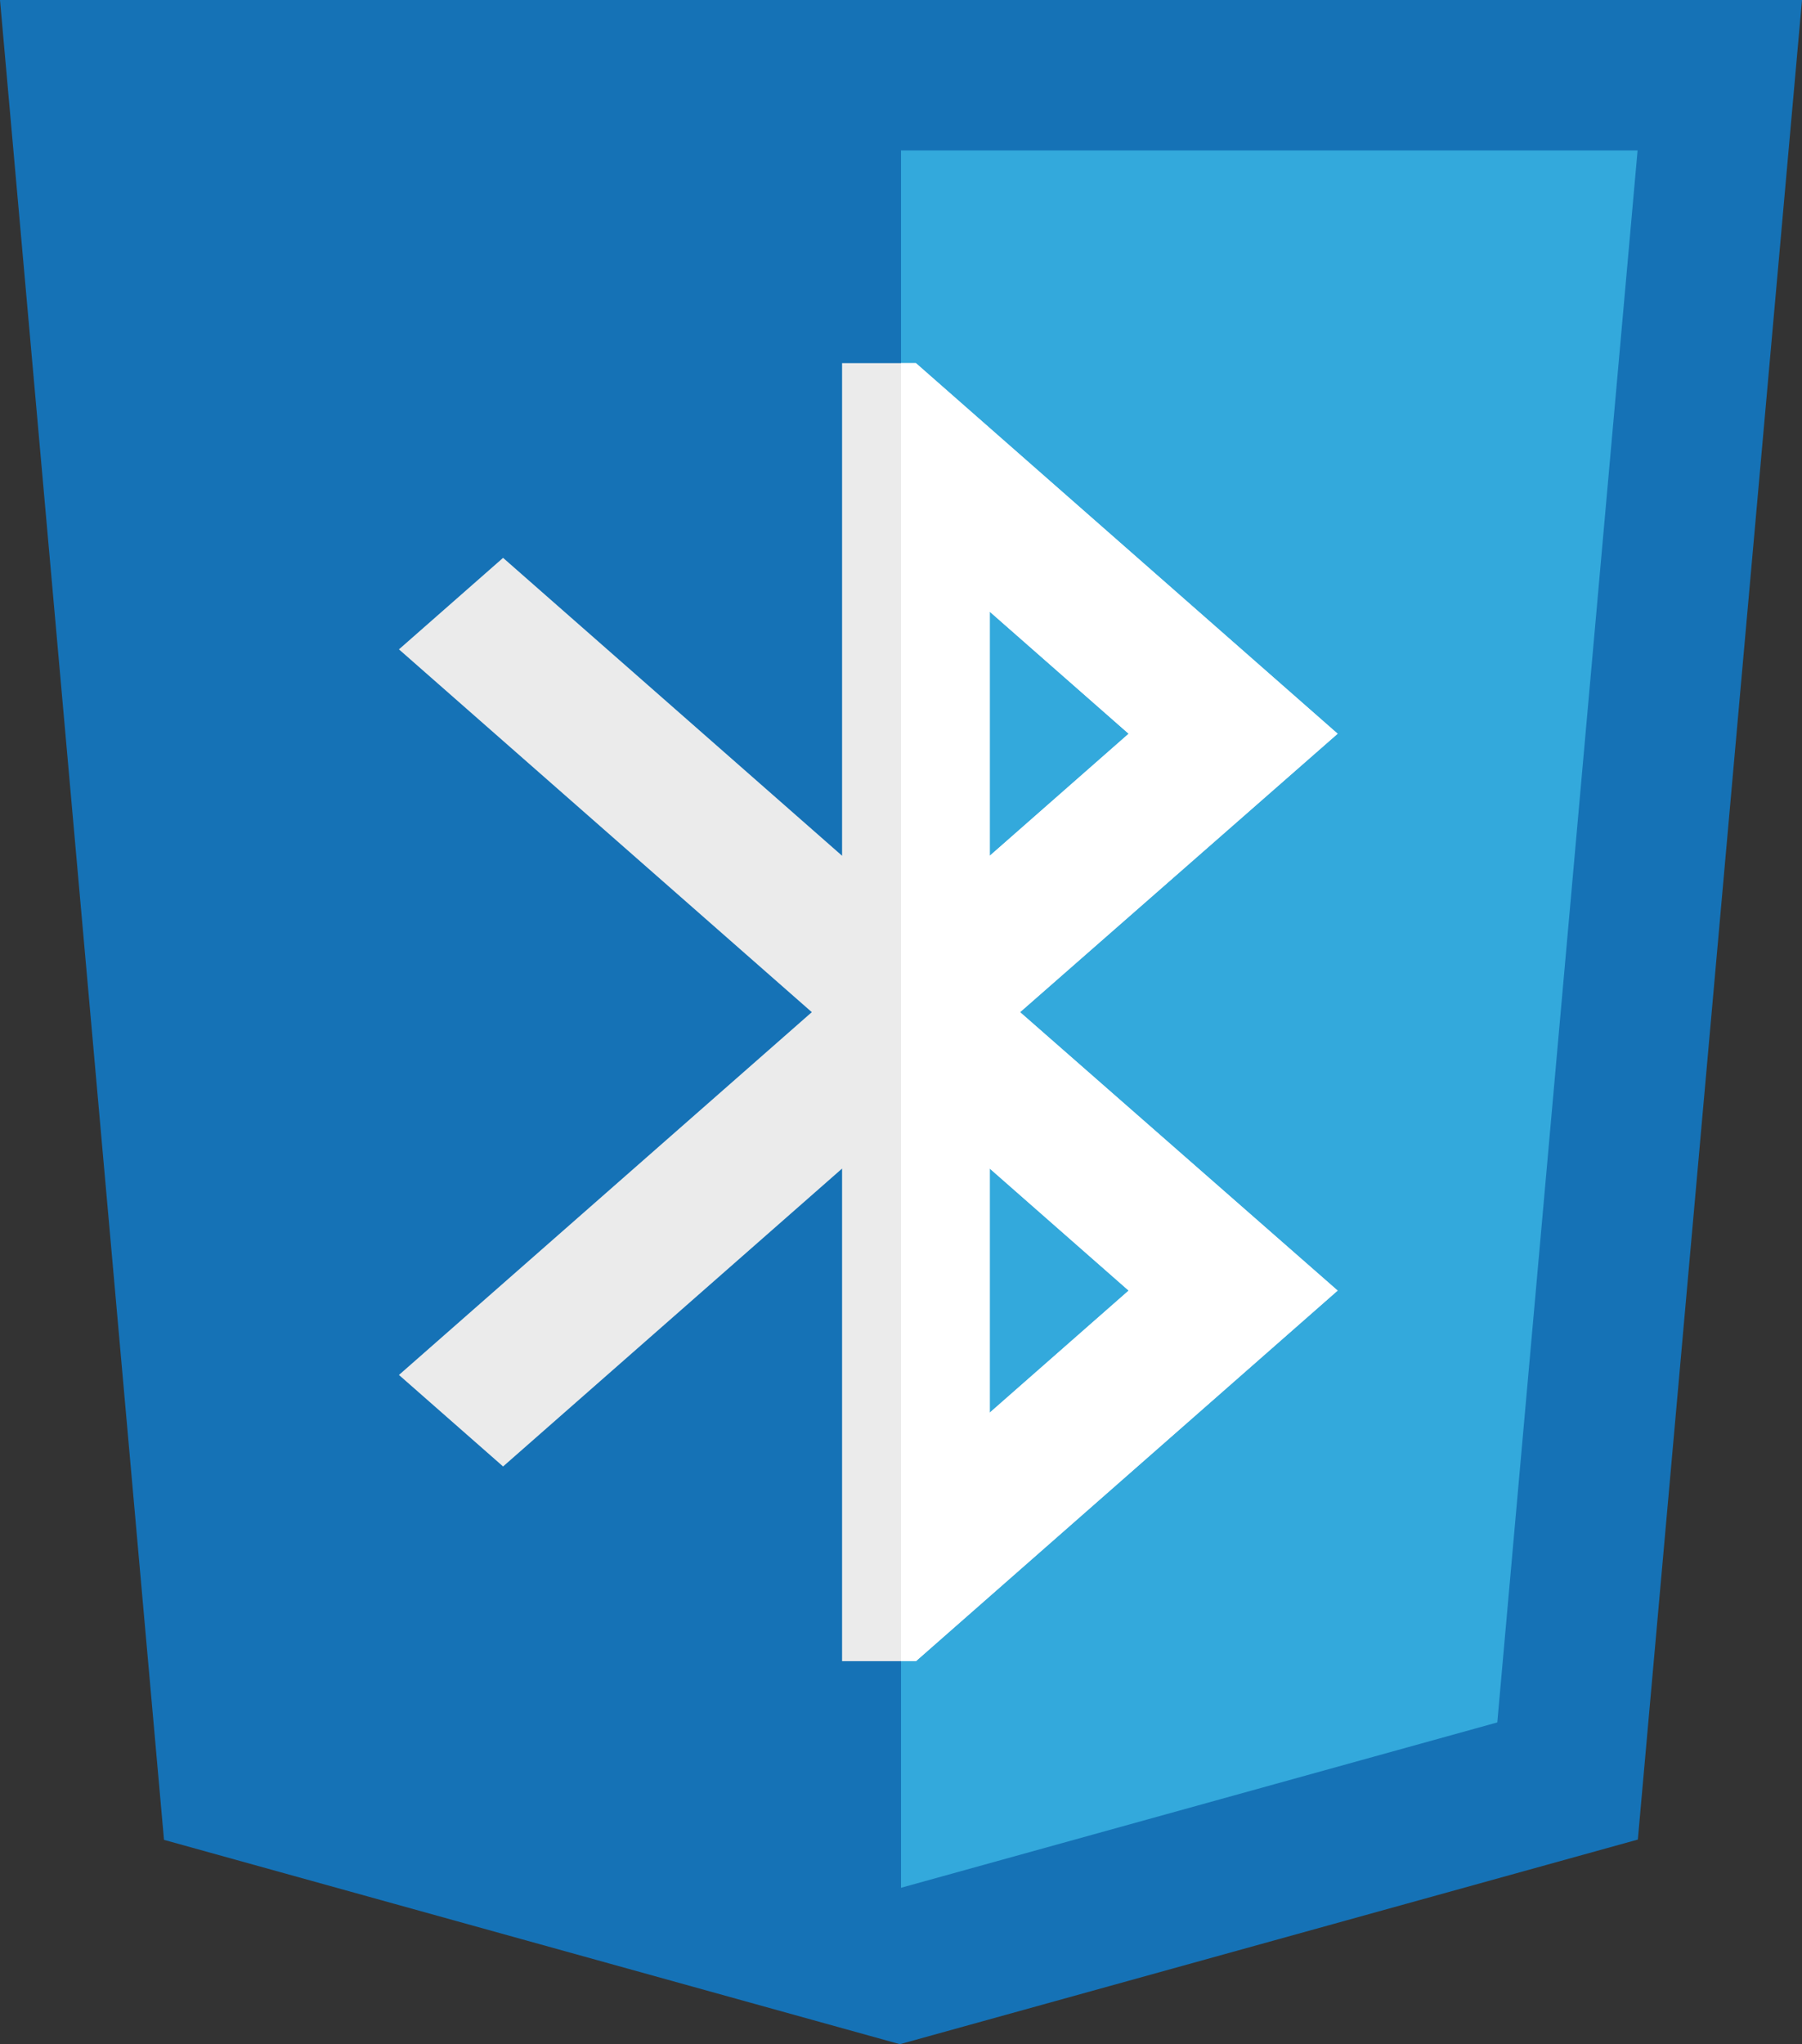 <?xml version="1.0" encoding="UTF-8" standalone="no"?>
<!-- Generator: Adobe Illustrator 15.1.0, SVG Export Plug-In . SVG Version: 6.00 Build 0)  -->

<svg
   xmlns:dc="http://purl.org/dc/elements/1.1/"
   xmlns:cc="http://creativecommons.org/ns#"
   xmlns:rdf="http://www.w3.org/1999/02/22-rdf-syntax-ns#"
   xmlns:svg="http://www.w3.org/2000/svg"
   xmlns="http://www.w3.org/2000/svg"
   xmlns:sodipodi="http://sodipodi.sourceforge.net/DTD/sodipodi-0.dtd"
   xmlns:inkscape="http://www.inkscape.org/namespaces/inkscape"
   version="1.0"
   id="Layer_1"
   x="0px"
   y="0px"
   width="297.45"
   height="337.341"
   viewBox="0 0 297.45 337.341"
   enable-background="new 0 0 792 612"
   xml:space="preserve"
   inkscape:version="0.91 r13725"
   sodipodi:docname="WebBluetoothLogo.svg"
   inkscape:export-filename="/home/gw/workspace/puckwebsite/www/img/web_bluetooth.png"
   inkscape:export-xdpi="45.354698"
   inkscape:export-ydpi="45.354698"><rect x="0" y="0" width="297.45" height="337.341" fill="#333333" stroke="none"/><defs
     id="defs4359" /><sodipodi:namedview
     pagecolor="#ffffff"
     bordercolor="#666666"
     borderopacity="1"
     objecttolerance="10"
     gridtolerance="10"
     guidetolerance="10"
     inkscape:pageopacity="0"
     inkscape:pageshadow="2"
     inkscape:window-width="2560"
     inkscape:window-height="1389"
     id="namedview4357"
     showgrid="false"
     fit-margin-top="0"
     fit-margin-left="0"
     fit-margin-right="0"
     fit-margin-bottom="0"
     inkscape:zoom="1.3922609"
     inkscape:cx="32.657625"
     inkscape:cy="172.44275"
     inkscape:window-x="0"
     inkscape:window-y="0"
     inkscape:window-maximized="1"
     inkscape:current-layer="Layer_1" /><polygon
     points="722.425,467.241 600.614,501.011 479.142,467.29 452.071,163.67 749.521,163.67 "
     id="polygon4341"
     style="fill:#1572b6"
     transform="translate(-452.071,-163.67)" /><polygon
     points="600.798,188.496 600.798,475.199 699.225,447.911 722.382,188.496 "
     id="polygon4343"
     style="fill:#33a9dc"
     transform="translate(-452.071,-163.67)" /><path
     inkscape:connector-curvature="0"
     style="fill:none"
     d="m 92.759,95.221 117.072,0 0,102.851 -117.072,0 z"
     id="path4415" /><g
     id="g4996"
     transform="translate(-452.071,-155.729)"><g
       id="g4993"><path
         inkscape:connector-curvature="0"
         d="m 672.872,276.813 -69.611,-61.155 -12.191,0 0,81.29 -55.957,-49.16 -17.189,15.101 68.148,59.87 -68.148,59.87 17.189,15.101 55.957,-49.16 0,81.29 12.191,0 69.611,-61.155 -52.422,-45.947 52.422,-45.947 z m -57.42,-20.135 22.919,20.135 -22.919,20.135 0,-40.27 z m 22.919,112.029 -22.919,20.135 0,-40.27 22.919,20.135 z"
         id="path4417"
         style="fill:#ebebeb;fill-opacity:1" /></g><path
       style="fill:#ffffff"
       id="polygon4988"
       d="m 600.799,215.658 0,214.203 2.463,0 69.609,-61.154 -52.42,-45.947 52.42,-45.947 -69.609,-61.154 -2.463,0 z m 14.652,41.02 22.92,20.135 -22.92,20.137 0,-40.271 z m 0,91.895 22.92,20.135 -22.92,20.135 0,-40.27 z"
       inkscape:connector-curvature="0" /></g></svg>
